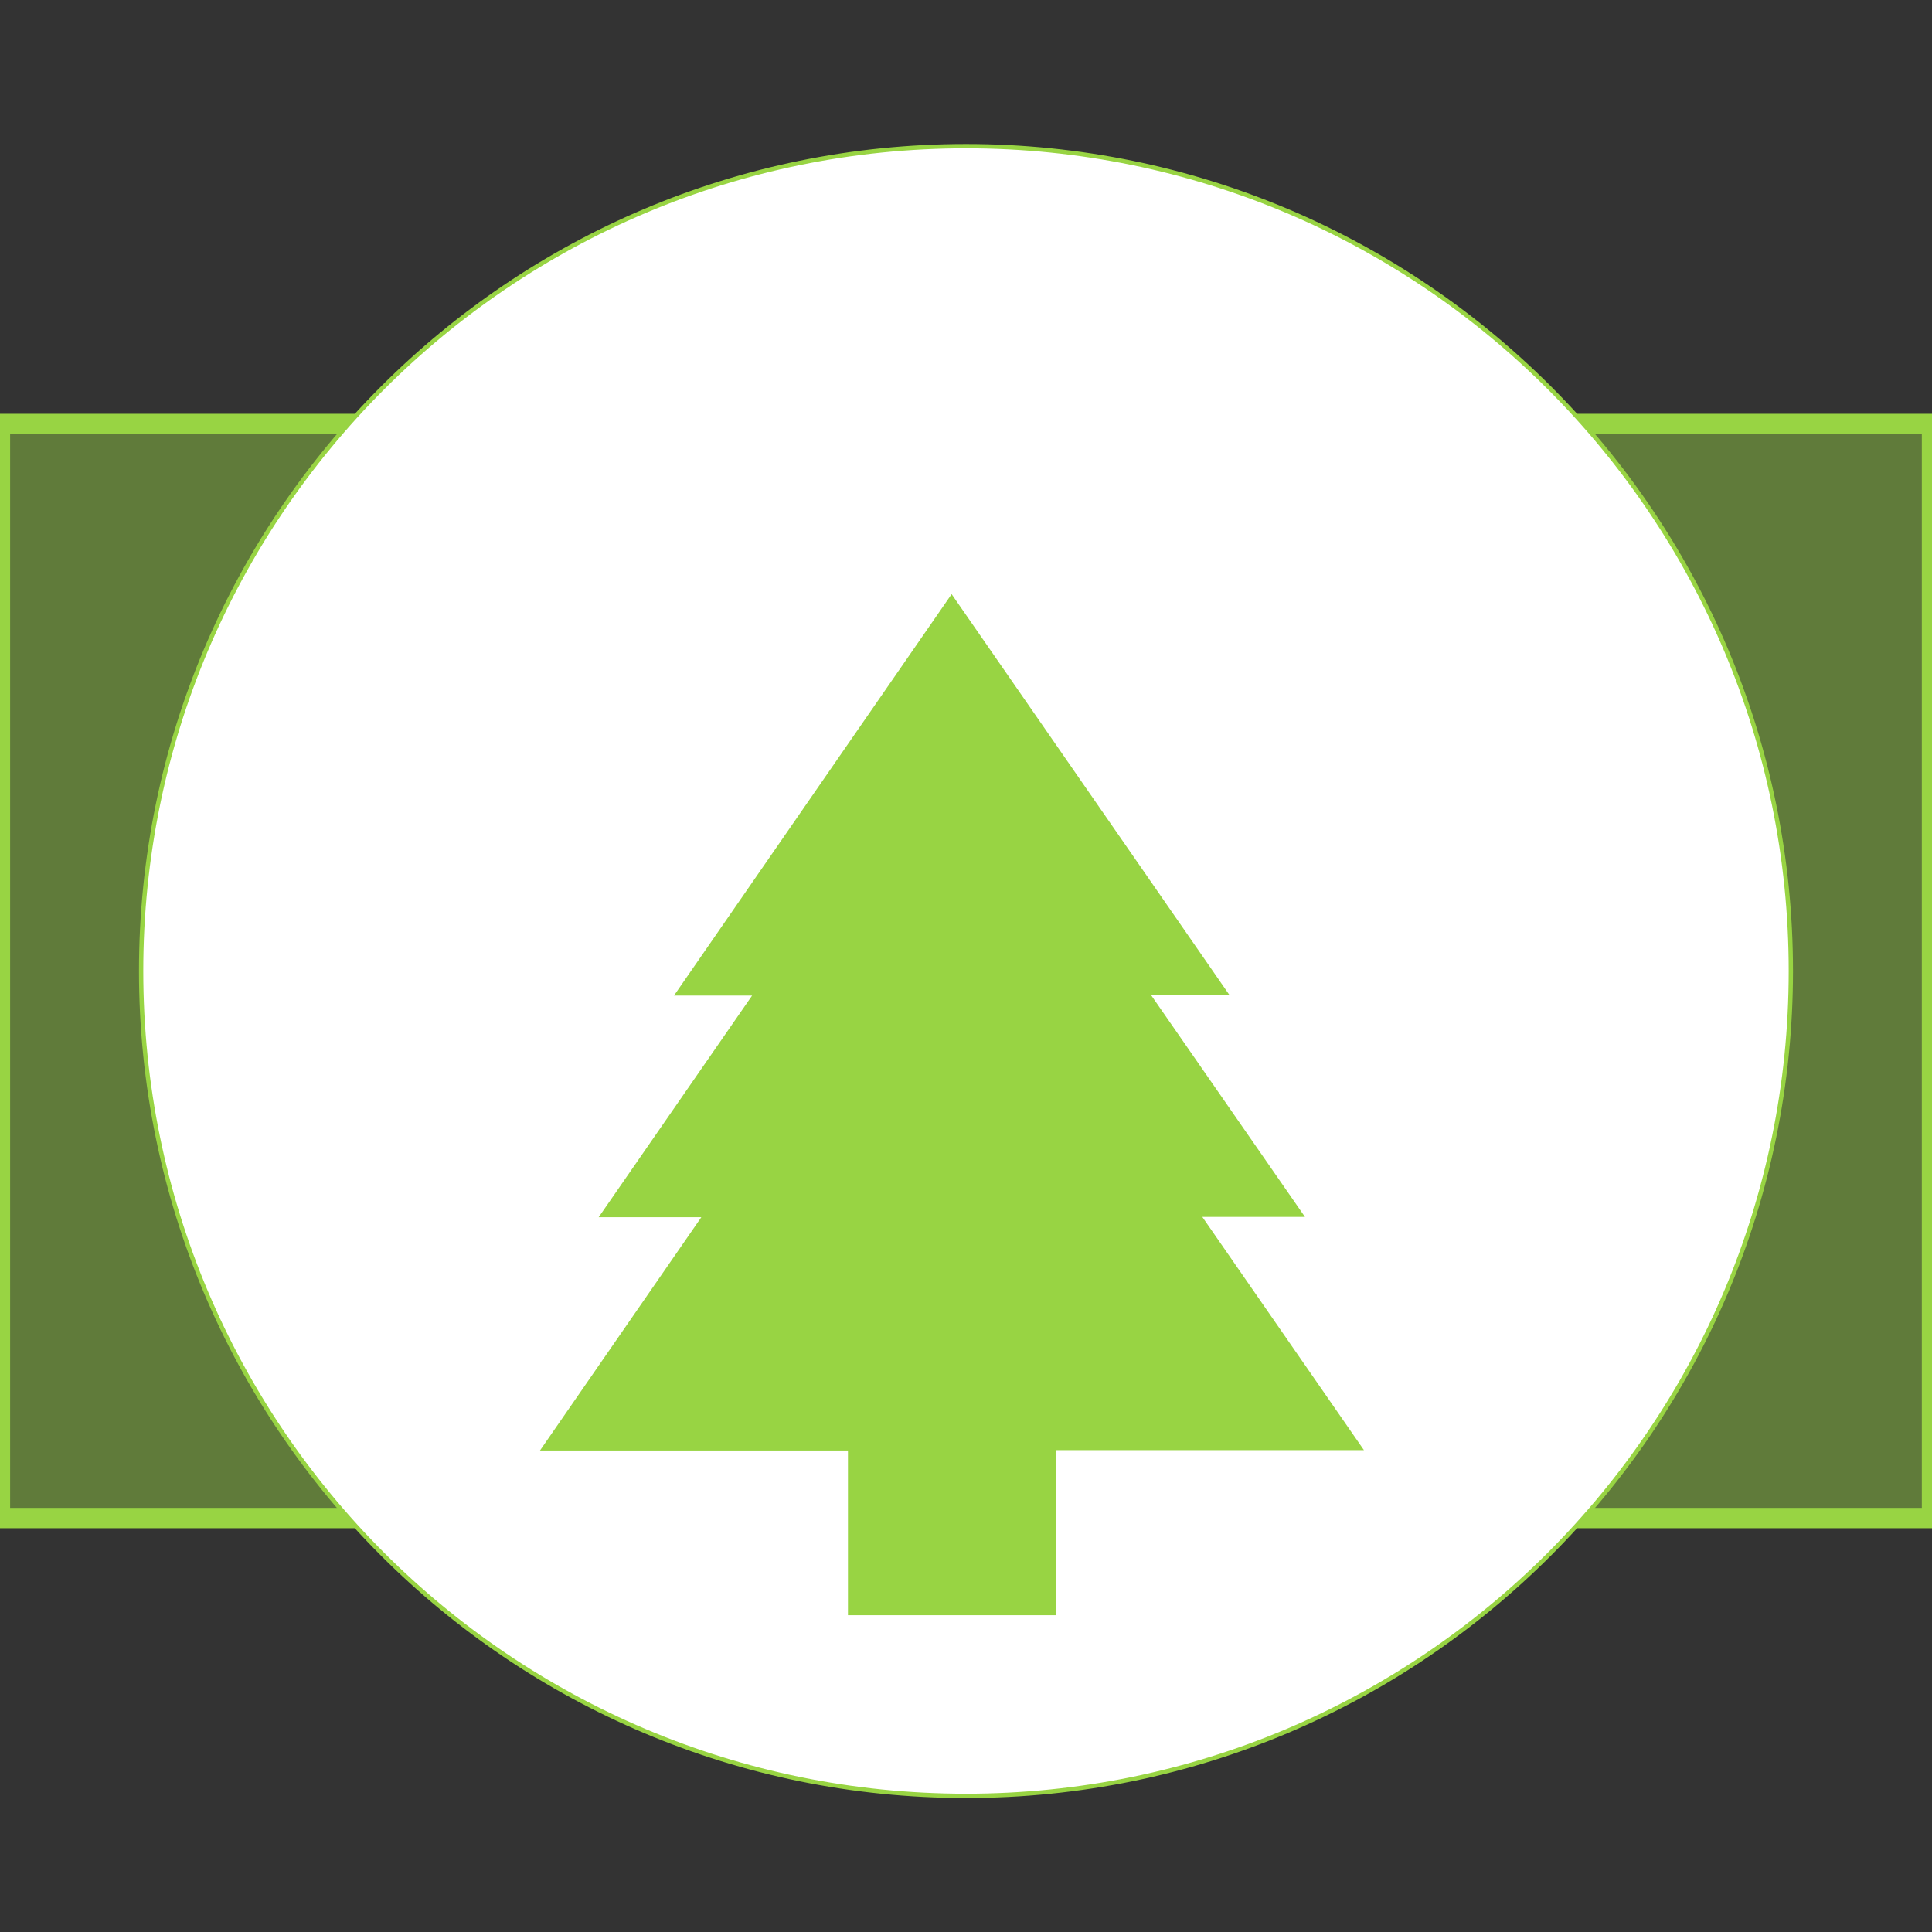 <?xml version="1.0" encoding="utf-8"?>
<!-- Generator: Adobe Illustrator 26.5.1, SVG Export Plug-In . SVG Version: 6.00 Build 0)  -->
<svg version="1.1" id="Layer_1" xmlns="http://www.w3.org/2000/svg" xmlns:xlink="http://www.w3.org/1999/xlink" x="0px" y="0px"
	 viewBox="0 0 108 108" style="enable-background:new 0 0 108 108;" xml:space="preserve">
<rect x="0" y="0" width="108" height="108" fill="#333333" stroke="none"/>
<style type="text/css">
	
		.st0{fill-rule:evenodd;clip-rule:evenodd;fill:#98D443;fill-opacity:0.451;stroke:#98D443;stroke-width:1.134;stroke-linecap:square;stroke-linejoin:bevel;stroke-miterlimit:10;}
	
		.st1{fill-rule:evenodd;clip-rule:evenodd;fill:#FFFFFF;stroke:#98D443;stroke-width:0.24;stroke-linecap:square;stroke-linejoin:bevel;stroke-miterlimit:10;}
	.st2{fill:#98D443;}
</style>
<g transform="matrix(1,0,0,1,170.079,2076.76)">
	<path vector-effect="none" class="st0" d="M-170.08-2053.06h108v61.16h-108V-2053.06"/>
</g>
<g transform="matrix(1,0,0,1,170.079,2076.76)">
	<path vector-effect="non-scaling-stroke" class="st1" d="M-69.97-2022.48c0,25.46-20.64,46.11-46.11,46.11
		s-46.11-20.64-46.11-46.11c0-25.46,20.64-46.11,46.11-46.11S-69.97-2047.95-69.97-2022.48"/>
</g>
<g transform="matrix(0.081,0,0,0.081,186.776,2073.68)">
	<path vector-effect="none" class="st2" d="M-1476.14-24761.18h70.85l-106.15-152.99h54.13l-191.82-276.79l-191.59,277.03h53.9
		l-105.91,152.99h70.85l-111.33,160.99h212.53v113.68h143.34v-113.92h212.77L-1476.14-24761.18"/>
</g>
</svg>
